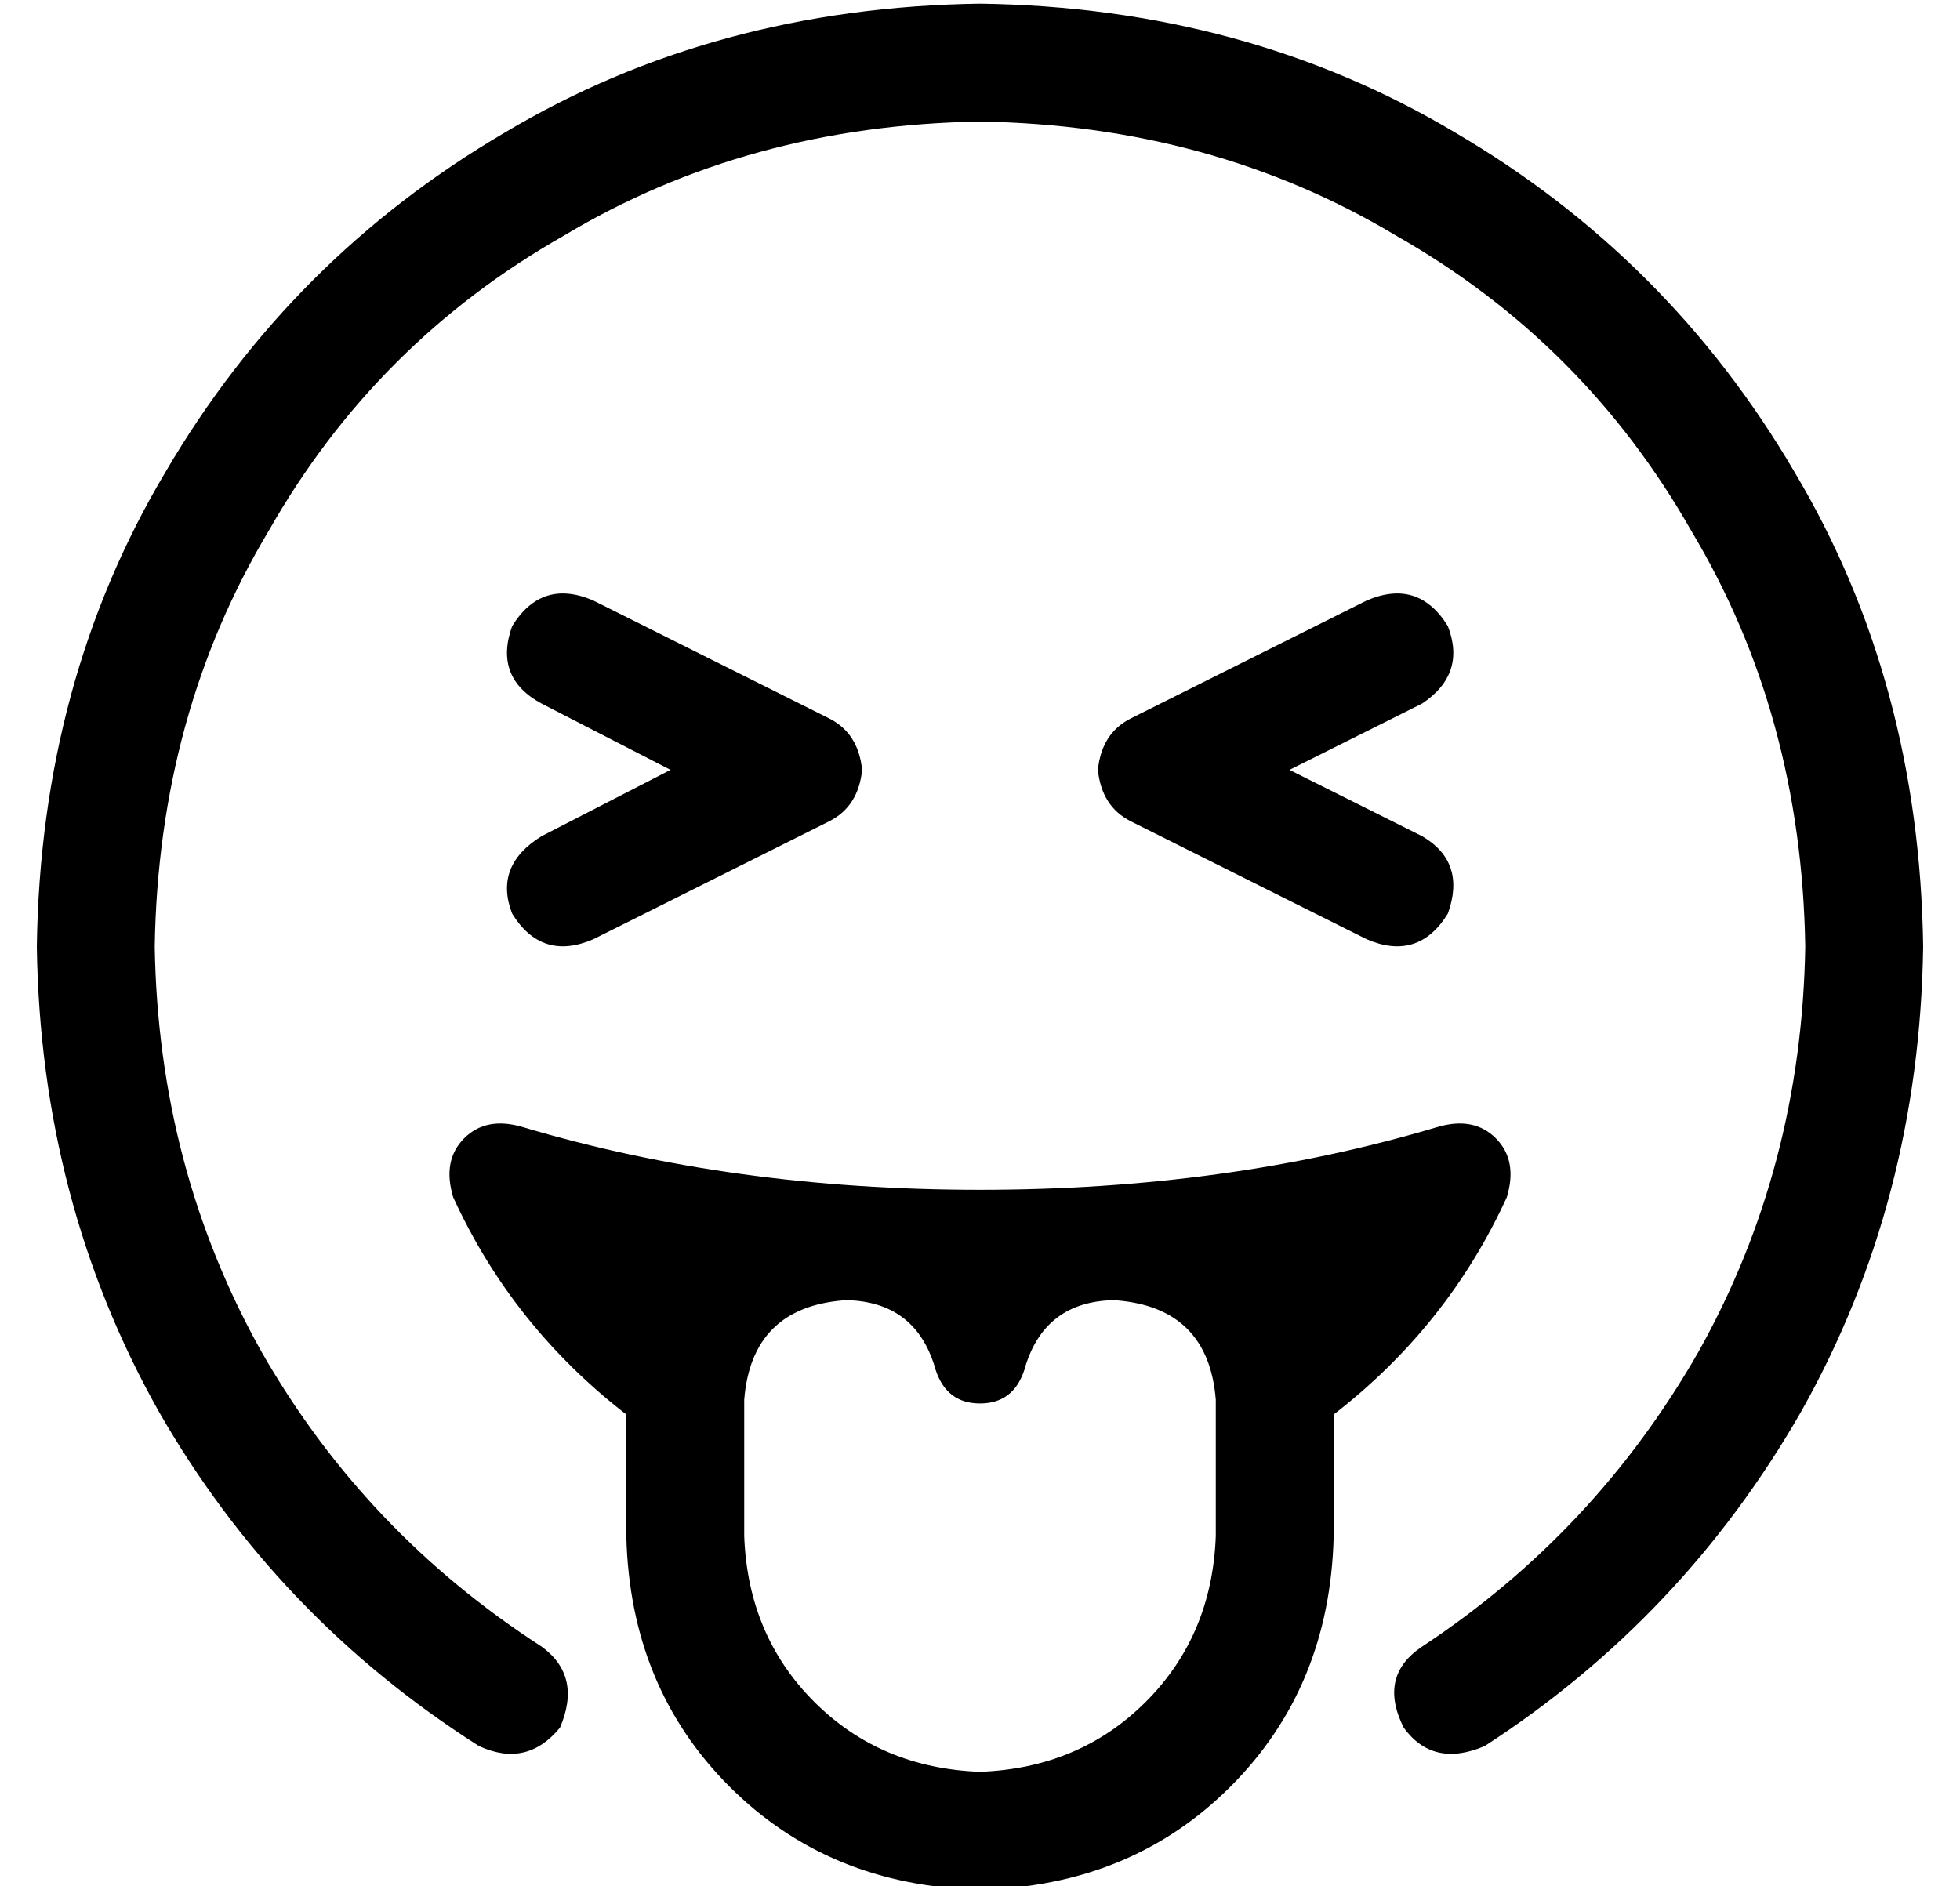 <?xml version="1.0" standalone="no"?>
<!DOCTYPE svg PUBLIC "-//W3C//DTD SVG 1.1//EN" "http://www.w3.org/Graphics/SVG/1.1/DTD/svg11.dtd" >
<svg xmlns="http://www.w3.org/2000/svg" xmlns:xlink="http://www.w3.org/1999/xlink" version="1.1" viewBox="-10 -40 532 512">
   <path fill="currentColor"
d="M32 217q1 -63 31 -113v0v0q29 -51 80 -80v0v0q50 -30 113 -31q63 1 113 31q51 29 80 80q30 50 31 113q-1 60 -29 110q-28 49 -75 80q-12 8 -5 22q8 11 22 5q54 -35 86 -91q32 -57 33 -126q-1 -72 -35 -129q-34 -58 -92 -92q-57 -34 -129 -35q-72 1 -129 35q-58 34 -92 92
q-34 57 -35 129q1 69 33 126q32 56 87 91q13 6 22 -5q6 -14 -5 -22q-48 -31 -76 -80q-28 -50 -29 -110v0zM137 151l35 18l-35 -18l35 18l-35 18v0q-13 8 -8 21q8 13 22 7l64 -32v0q8 -4 9 -14q-1 -10 -9 -14l-64 -32v0q-14 -6 -22 7q-5 14 8 21v0zM383 130q-8 -13 -22 -7
l-64 32v0q-8 4 -9 14q1 10 9 14l64 32v0q14 6 22 -7q5 -14 -7 -21l-36 -18v0l36 -18v0q12 -8 7 -21v0zM352 377v-33v33v-33q31 -24 47 -59q3 -10 -3 -16t-16 -3q-57 17 -124 17t-124 -17q-10 -3 -16 3t-3 16q16 35 47 59v33v0q1 41 28 68t68 28q41 -1 68 -28t28 -68v0z
M320 377q-1 27 -19 45v0v0q-18 18 -45 19q-27 -1 -45 -19t-19 -45v-37v0q2 -25 27 -27h2v0q18 1 23 19q3 9 12 9t12 -9q5 -18 23 -19h2v0q25 2 27 27v37v0z" />
</svg>
